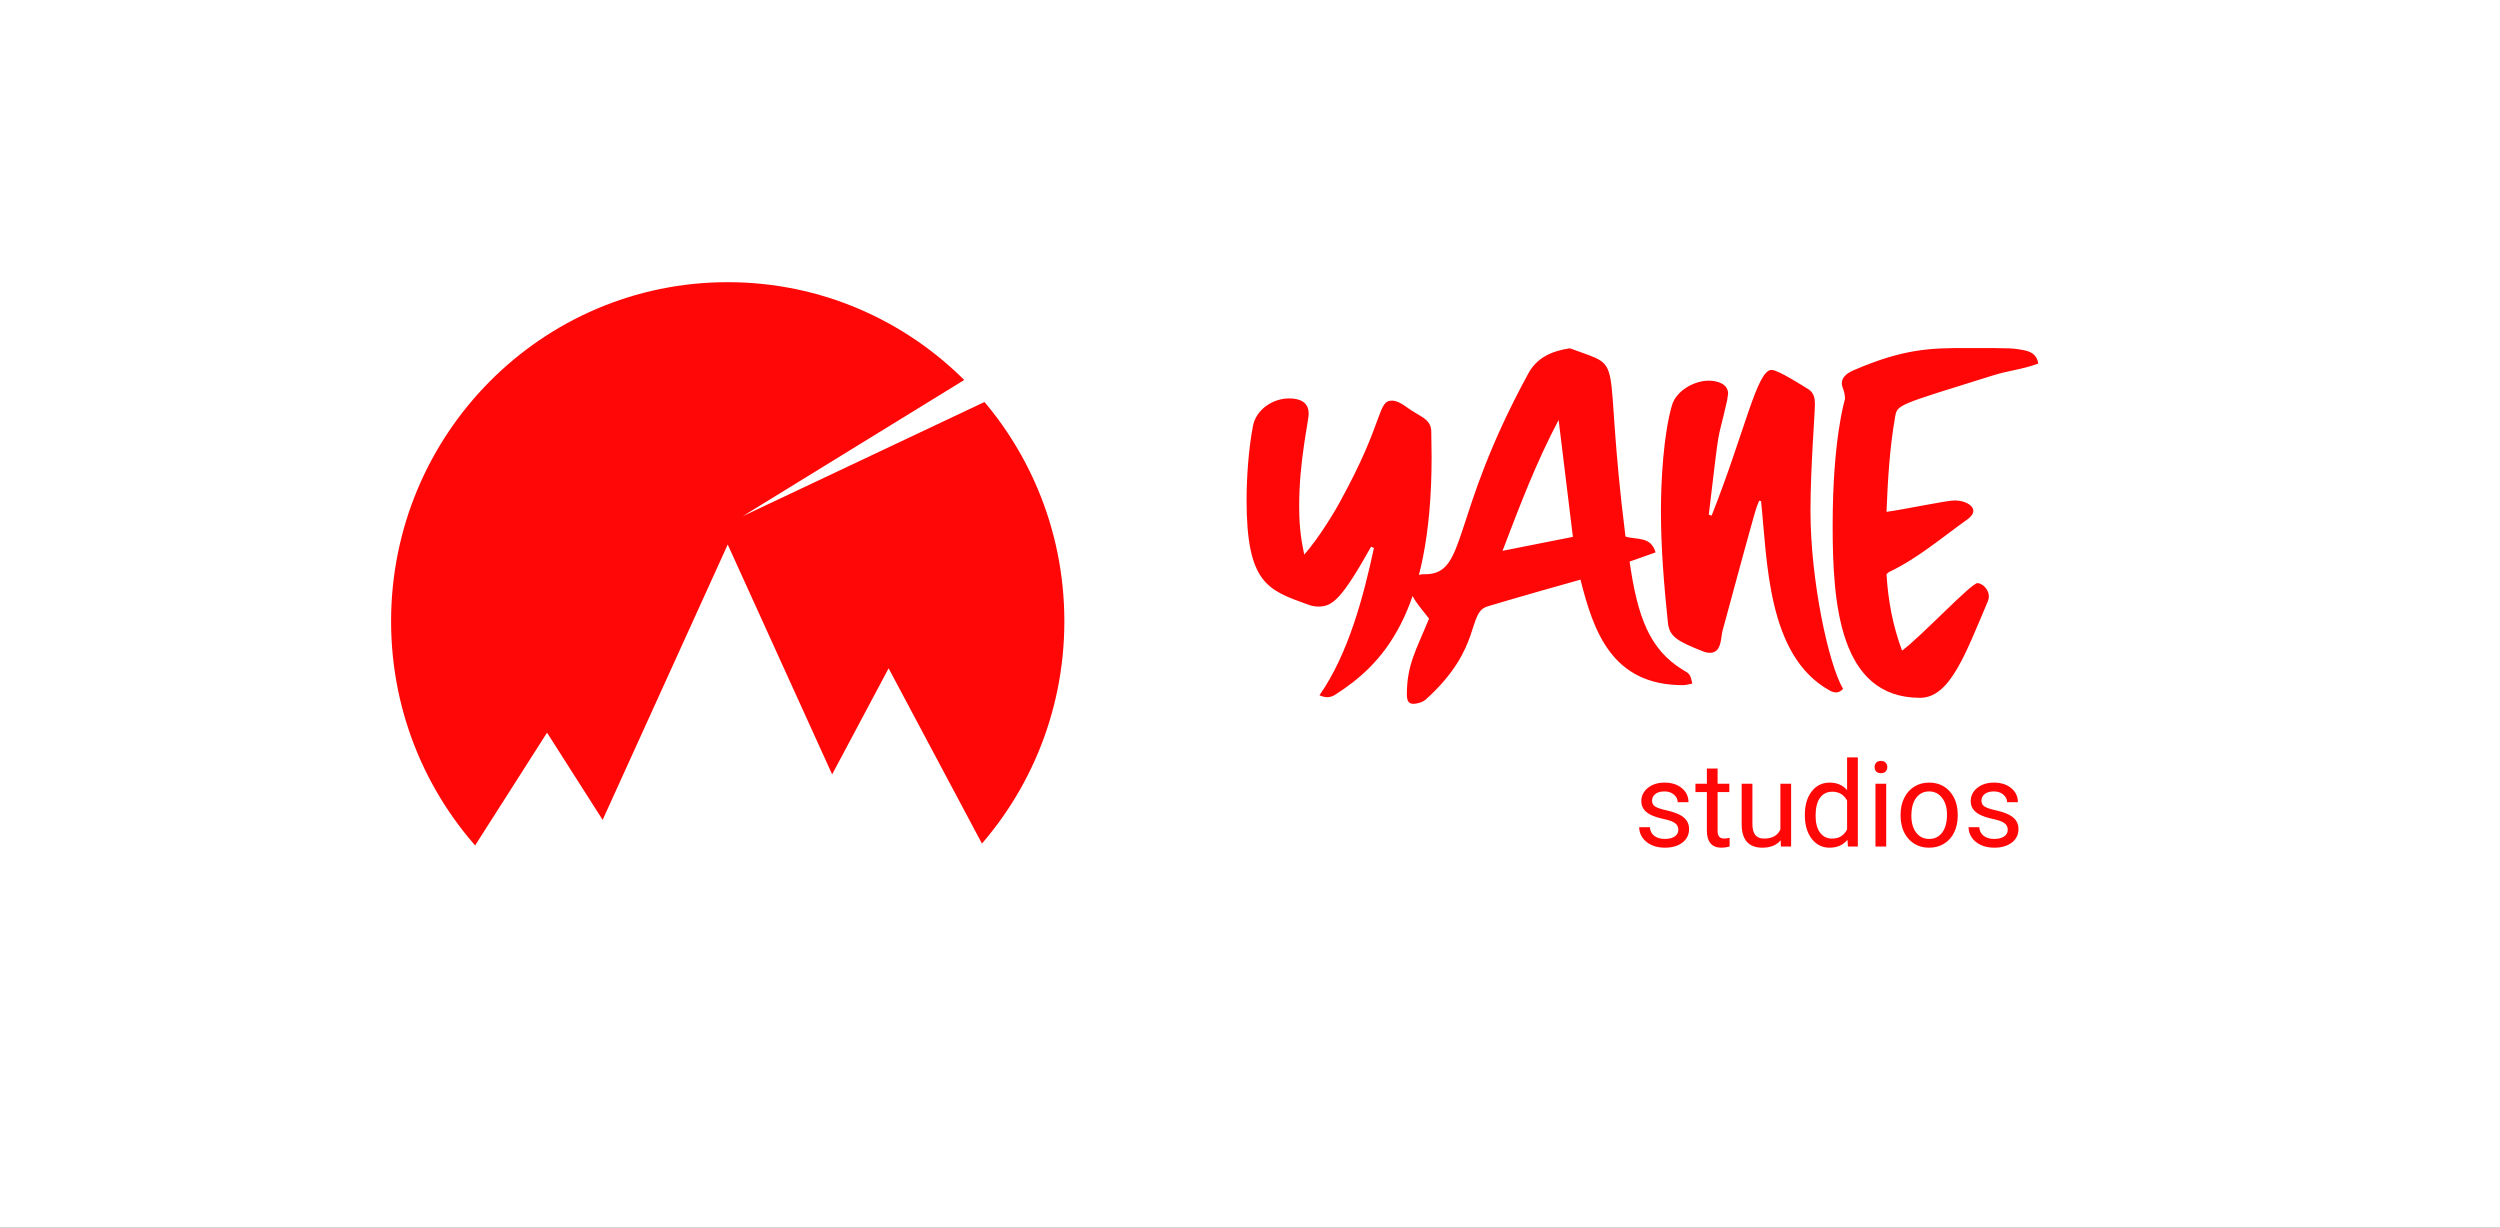 <svg width="505" height="248" viewBox="0 0 505 248" fill="none" xmlns="http://www.w3.org/2000/svg">
<rect x="0" y="0" width="505" height="248" fill="#333333" stroke="none"/>
<path d="M29 12H261V234H29V12Z" fill="white"/>
<ellipse cx="147" cy="125.5" rx="68" ry="68.5" fill="#FF0707"/>
<path d="M147 110L188.569 201.5H105.431L147 110Z" fill="white"/>
<path d="M110.5 148L151.636 212.5H69.364L110.5 148Z" fill="white"/>
<path d="M179.5 135L220.636 212.25H138.364L179.5 135Z" fill="white"/>
<path d="M150.022 104.274L235.125 51.942L240.356 61.603L150.022 104.274Z" fill="white"/>
<path d="M0 0H505V248H0V0Z" fill="white"/>
<ellipse cx="147" cy="125.5" rx="68" ry="68.5" fill="#FF0707"/>
<path d="M147 110L188.569 201.5H105.431L147 110Z" fill="white"/>
<path d="M110.5 148L151.636 212.5H69.364L110.5 148Z" fill="white"/>
<path d="M179.5 135L220.636 212.25H138.364L179.5 135Z" fill="white"/>
<path d="M268.128 140.832C268.704 140.832 269.216 140.64 269.728 140.32C279.008 134.368 289.184 124.384 289.184 92.32L289.12 87.264C289.12 84.512 286.752 84.192 284.192 82.272C282.976 81.376 282.016 80.928 281.184 80.928C278.176 80.928 279.712 84.96 270.752 101.216C269.856 102.944 266.464 108.64 263.456 112.032C263.072 109.984 262.432 107.488 262.432 102.176C262.432 93.024 264.352 85.152 264.352 83.552C264.352 81.248 262.624 80.48 260.384 80.48C257.056 80.48 253.664 82.784 253.088 86.112C252.192 90.72 251.808 96.736 251.808 100.96C251.808 117.856 256.096 119.2 264.096 122.08C264.864 122.4 265.632 122.528 266.336 122.528C269.152 122.528 271.008 121.056 276.96 110.432L277.536 110.688C275.424 120.544 272.352 132.128 266.528 140.448C267.104 140.704 267.68 140.832 268.128 140.832ZM285.531 142.176C286.107 142.176 287.323 141.92 288.027 141.28C299.611 130.848 296.219 123.68 300.571 122.464C300.571 122.464 306.907 120.544 319.259 117.088C321.883 127.52 325.595 138.4 339.931 138.4C340.571 138.4 341.211 138.208 341.851 138.08C341.403 136.16 341.403 136.16 339.867 135.264C333.211 131.168 330.779 124.64 329.179 113.44L334.427 111.584C333.467 108.256 330.587 109.088 328.347 108.384C323.547 70.112 328.795 74.72 317.339 70.432L317.019 70.368C313.307 70.944 310.427 72.288 308.699 75.488C292.763 104.672 296.539 116 287.835 116H287.451C286.235 116 284.827 116.896 284.827 118.496C284.827 120.48 286.747 122.464 288.667 124.96C286.043 131.36 284.187 134.304 284.187 140.256C284.187 141.536 284.507 142.176 285.531 142.176ZM303.515 111.264C306.971 102.176 310.363 93.28 314.843 84.832L317.723 108.448L303.515 111.264ZM370.9 139.872C371.347 139.872 371.796 139.68 372.308 139.168C369.364 134.176 365.716 117.28 365.716 103.136C365.716 94.56 366.612 83.616 366.612 81.632C366.612 80.48 366.42 79.392 365.396 78.688C364.244 77.984 359.188 74.72 357.844 74.72C354.9 74.72 352.468 87.2 345.748 104.16L345.172 103.968C347.604 83.68 346.644 90.784 348.884 80.864L349.076 79.52C349.076 77.536 346.9 76.896 345.172 76.896C342.1 76.896 338.58 79.008 337.748 81.824C336.02 87.776 335.508 97.056 335.508 103.264C335.508 110.816 336.148 118.304 336.916 125.792C337.236 128.672 338.9 129.568 344.276 131.68C344.66 131.808 345.044 131.872 345.428 131.872C347.796 131.872 347.604 128.736 347.924 127.52C355.604 99.168 354.58 103.2 355.348 101.152L355.732 101.216C357.012 113.312 356.948 132.384 369.492 139.424C369.94 139.68 370.388 139.872 370.9 139.872ZM387.859 140.96C393.939 140.96 397.075 131.936 401.555 121.44C401.683 121.12 401.747 120.8 401.747 120.48C401.747 118.944 400.339 117.792 399.443 117.792C398.163 117.792 387.987 128.672 384.211 131.424C382.291 126.24 381.395 121.184 381.075 116C381.331 115.744 381.459 115.616 381.587 115.552C387.347 112.8 392.211 108.64 397.395 104.928C398.227 104.352 398.611 103.712 398.611 103.2C398.611 101.984 396.755 101.088 394.835 101.088C393.171 101.088 384.851 102.88 381.075 103.392C381.331 96.864 381.715 90.528 382.803 84.256C383.251 81.696 383.187 81.888 402.451 75.872C406.163 74.72 408.211 74.72 411.731 73.44C411.475 71.776 410.451 71.136 409.171 70.816C406.675 70.304 406.355 70.304 397.907 70.304H397.331C390.035 70.304 384.659 70.368 374.291 74.848C372.883 75.488 372.051 76.32 372.051 77.408C372.051 78.368 372.691 78.944 372.691 80.608C372.691 80.608 370.195 88.544 370.195 106.144C370.195 121.952 371.539 140.96 387.859 140.96Z" fill="#FF0707"/>
<path d="M339.023 167.637C339.023 167.051 338.801 166.598 338.355 166.277C337.918 165.949 337.148 165.668 336.047 165.434C334.953 165.199 334.082 164.918 333.434 164.59C332.793 164.262 332.316 163.871 332.004 163.418C331.699 162.965 331.547 162.426 331.547 161.801C331.547 160.762 331.984 159.883 332.859 159.164C333.742 158.445 334.867 158.086 336.234 158.086C337.672 158.086 338.836 158.457 339.727 159.199C340.625 159.941 341.074 160.891 341.074 162.047H338.895C338.895 161.453 338.641 160.941 338.133 160.512C337.633 160.082 337 159.867 336.234 159.867C335.445 159.867 334.828 160.039 334.383 160.383C333.938 160.727 333.715 161.176 333.715 161.73C333.715 162.254 333.922 162.648 334.336 162.914C334.75 163.18 335.496 163.434 336.574 163.676C337.66 163.918 338.539 164.207 339.211 164.543C339.883 164.879 340.379 165.285 340.699 165.762C341.027 166.23 341.191 166.805 341.191 167.484C341.191 168.617 340.738 169.527 339.832 170.215C338.926 170.895 337.75 171.234 336.305 171.234C335.289 171.234 334.391 171.055 333.609 170.695C332.828 170.336 332.215 169.836 331.77 169.195C331.332 168.547 331.113 167.848 331.113 167.098H333.281C333.32 167.824 333.609 168.402 334.148 168.832C334.695 169.254 335.414 169.465 336.305 169.465C337.125 169.465 337.781 169.301 338.273 168.973C338.773 168.637 339.023 168.191 339.023 167.637ZM346.957 155.25V158.32H349.324V159.996H346.957V167.859C346.957 168.367 347.062 168.75 347.273 169.008C347.484 169.258 347.844 169.383 348.352 169.383C348.602 169.383 348.945 169.336 349.383 169.242V171C348.812 171.156 348.258 171.234 347.719 171.234C346.75 171.234 346.02 170.941 345.527 170.355C345.035 169.77 344.789 168.938 344.789 167.859V159.996H342.48V158.32H344.789V155.25H346.957ZM359.695 169.746C358.852 170.738 357.613 171.234 355.98 171.234C354.629 171.234 353.598 170.844 352.887 170.062C352.184 169.273 351.828 168.109 351.82 166.57V158.32H353.988V166.512C353.988 168.434 354.77 169.395 356.332 169.395C357.988 169.395 359.09 168.777 359.637 167.543V158.32H361.805V171H359.742L359.695 169.746ZM364.582 164.555C364.582 162.609 365.043 161.047 365.965 159.867C366.887 158.68 368.094 158.086 369.586 158.086C371.07 158.086 372.246 158.594 373.113 159.609V153H375.281V171H373.289L373.184 169.641C372.316 170.703 371.109 171.234 369.562 171.234C368.094 171.234 366.895 170.633 365.965 169.43C365.043 168.227 364.582 166.656 364.582 164.719V164.555ZM366.75 164.801C366.75 166.238 367.047 167.363 367.641 168.176C368.234 168.988 369.055 169.395 370.102 169.395C371.477 169.395 372.48 168.777 373.113 167.543V161.719C372.465 160.523 371.469 159.926 370.125 159.926C369.062 159.926 368.234 160.336 367.641 161.156C367.047 161.977 366.75 163.191 366.75 164.801ZM381.012 171H378.844V158.32H381.012V171ZM378.668 154.957C378.668 154.605 378.773 154.309 378.984 154.066C379.203 153.824 379.523 153.703 379.945 153.703C380.367 153.703 380.688 153.824 380.906 154.066C381.125 154.309 381.234 154.605 381.234 154.957C381.234 155.309 381.125 155.602 380.906 155.836C380.688 156.07 380.367 156.188 379.945 156.188C379.523 156.188 379.203 156.07 378.984 155.836C378.773 155.602 378.668 155.309 378.668 154.957ZM383.918 164.543C383.918 163.301 384.16 162.184 384.645 161.191C385.137 160.199 385.816 159.434 386.684 158.895C387.559 158.355 388.555 158.086 389.672 158.086C391.398 158.086 392.793 158.684 393.855 159.879C394.926 161.074 395.461 162.664 395.461 164.648V164.801C395.461 166.035 395.223 167.145 394.746 168.129C394.277 169.105 393.602 169.867 392.719 170.414C391.844 170.961 390.836 171.234 389.695 171.234C387.977 171.234 386.582 170.637 385.512 169.441C384.449 168.246 383.918 166.664 383.918 164.695V164.543ZM386.098 164.801C386.098 166.207 386.422 167.336 387.07 168.188C387.727 169.039 388.602 169.465 389.695 169.465C390.797 169.465 391.672 169.035 392.32 168.176C392.969 167.309 393.293 166.098 393.293 164.543C393.293 163.152 392.961 162.027 392.297 161.168C391.641 160.301 390.766 159.867 389.672 159.867C388.602 159.867 387.738 160.293 387.082 161.145C386.426 161.996 386.098 163.215 386.098 164.801ZM405.562 167.637C405.562 167.051 405.34 166.598 404.895 166.277C404.457 165.949 403.688 165.668 402.586 165.434C401.492 165.199 400.621 164.918 399.973 164.59C399.332 164.262 398.855 163.871 398.543 163.418C398.238 162.965 398.086 162.426 398.086 161.801C398.086 160.762 398.523 159.883 399.398 159.164C400.281 158.445 401.406 158.086 402.773 158.086C404.211 158.086 405.375 158.457 406.266 159.199C407.164 159.941 407.613 160.891 407.613 162.047H405.434C405.434 161.453 405.18 160.941 404.672 160.512C404.172 160.082 403.539 159.867 402.773 159.867C401.984 159.867 401.367 160.039 400.922 160.383C400.477 160.727 400.254 161.176 400.254 161.73C400.254 162.254 400.461 162.648 400.875 162.914C401.289 163.18 402.035 163.434 403.113 163.676C404.199 163.918 405.078 164.207 405.75 164.543C406.422 164.879 406.918 165.285 407.238 165.762C407.566 166.23 407.73 166.805 407.73 167.484C407.73 168.617 407.277 169.527 406.371 170.215C405.465 170.895 404.289 171.234 402.844 171.234C401.828 171.234 400.93 171.055 400.148 170.695C399.367 170.336 398.754 169.836 398.309 169.195C397.871 168.547 397.652 167.848 397.652 167.098H399.82C399.859 167.824 400.148 168.402 400.688 168.832C401.234 169.254 401.953 169.465 402.844 169.465C403.664 169.465 404.32 169.301 404.812 168.973C405.312 168.637 405.562 168.191 405.562 167.637Z" fill="#FF0707"/>
<path d="M150.022 104.274L235.125 51.942L240.356 61.603L150.022 104.274Z" fill="white"/>
</svg>
